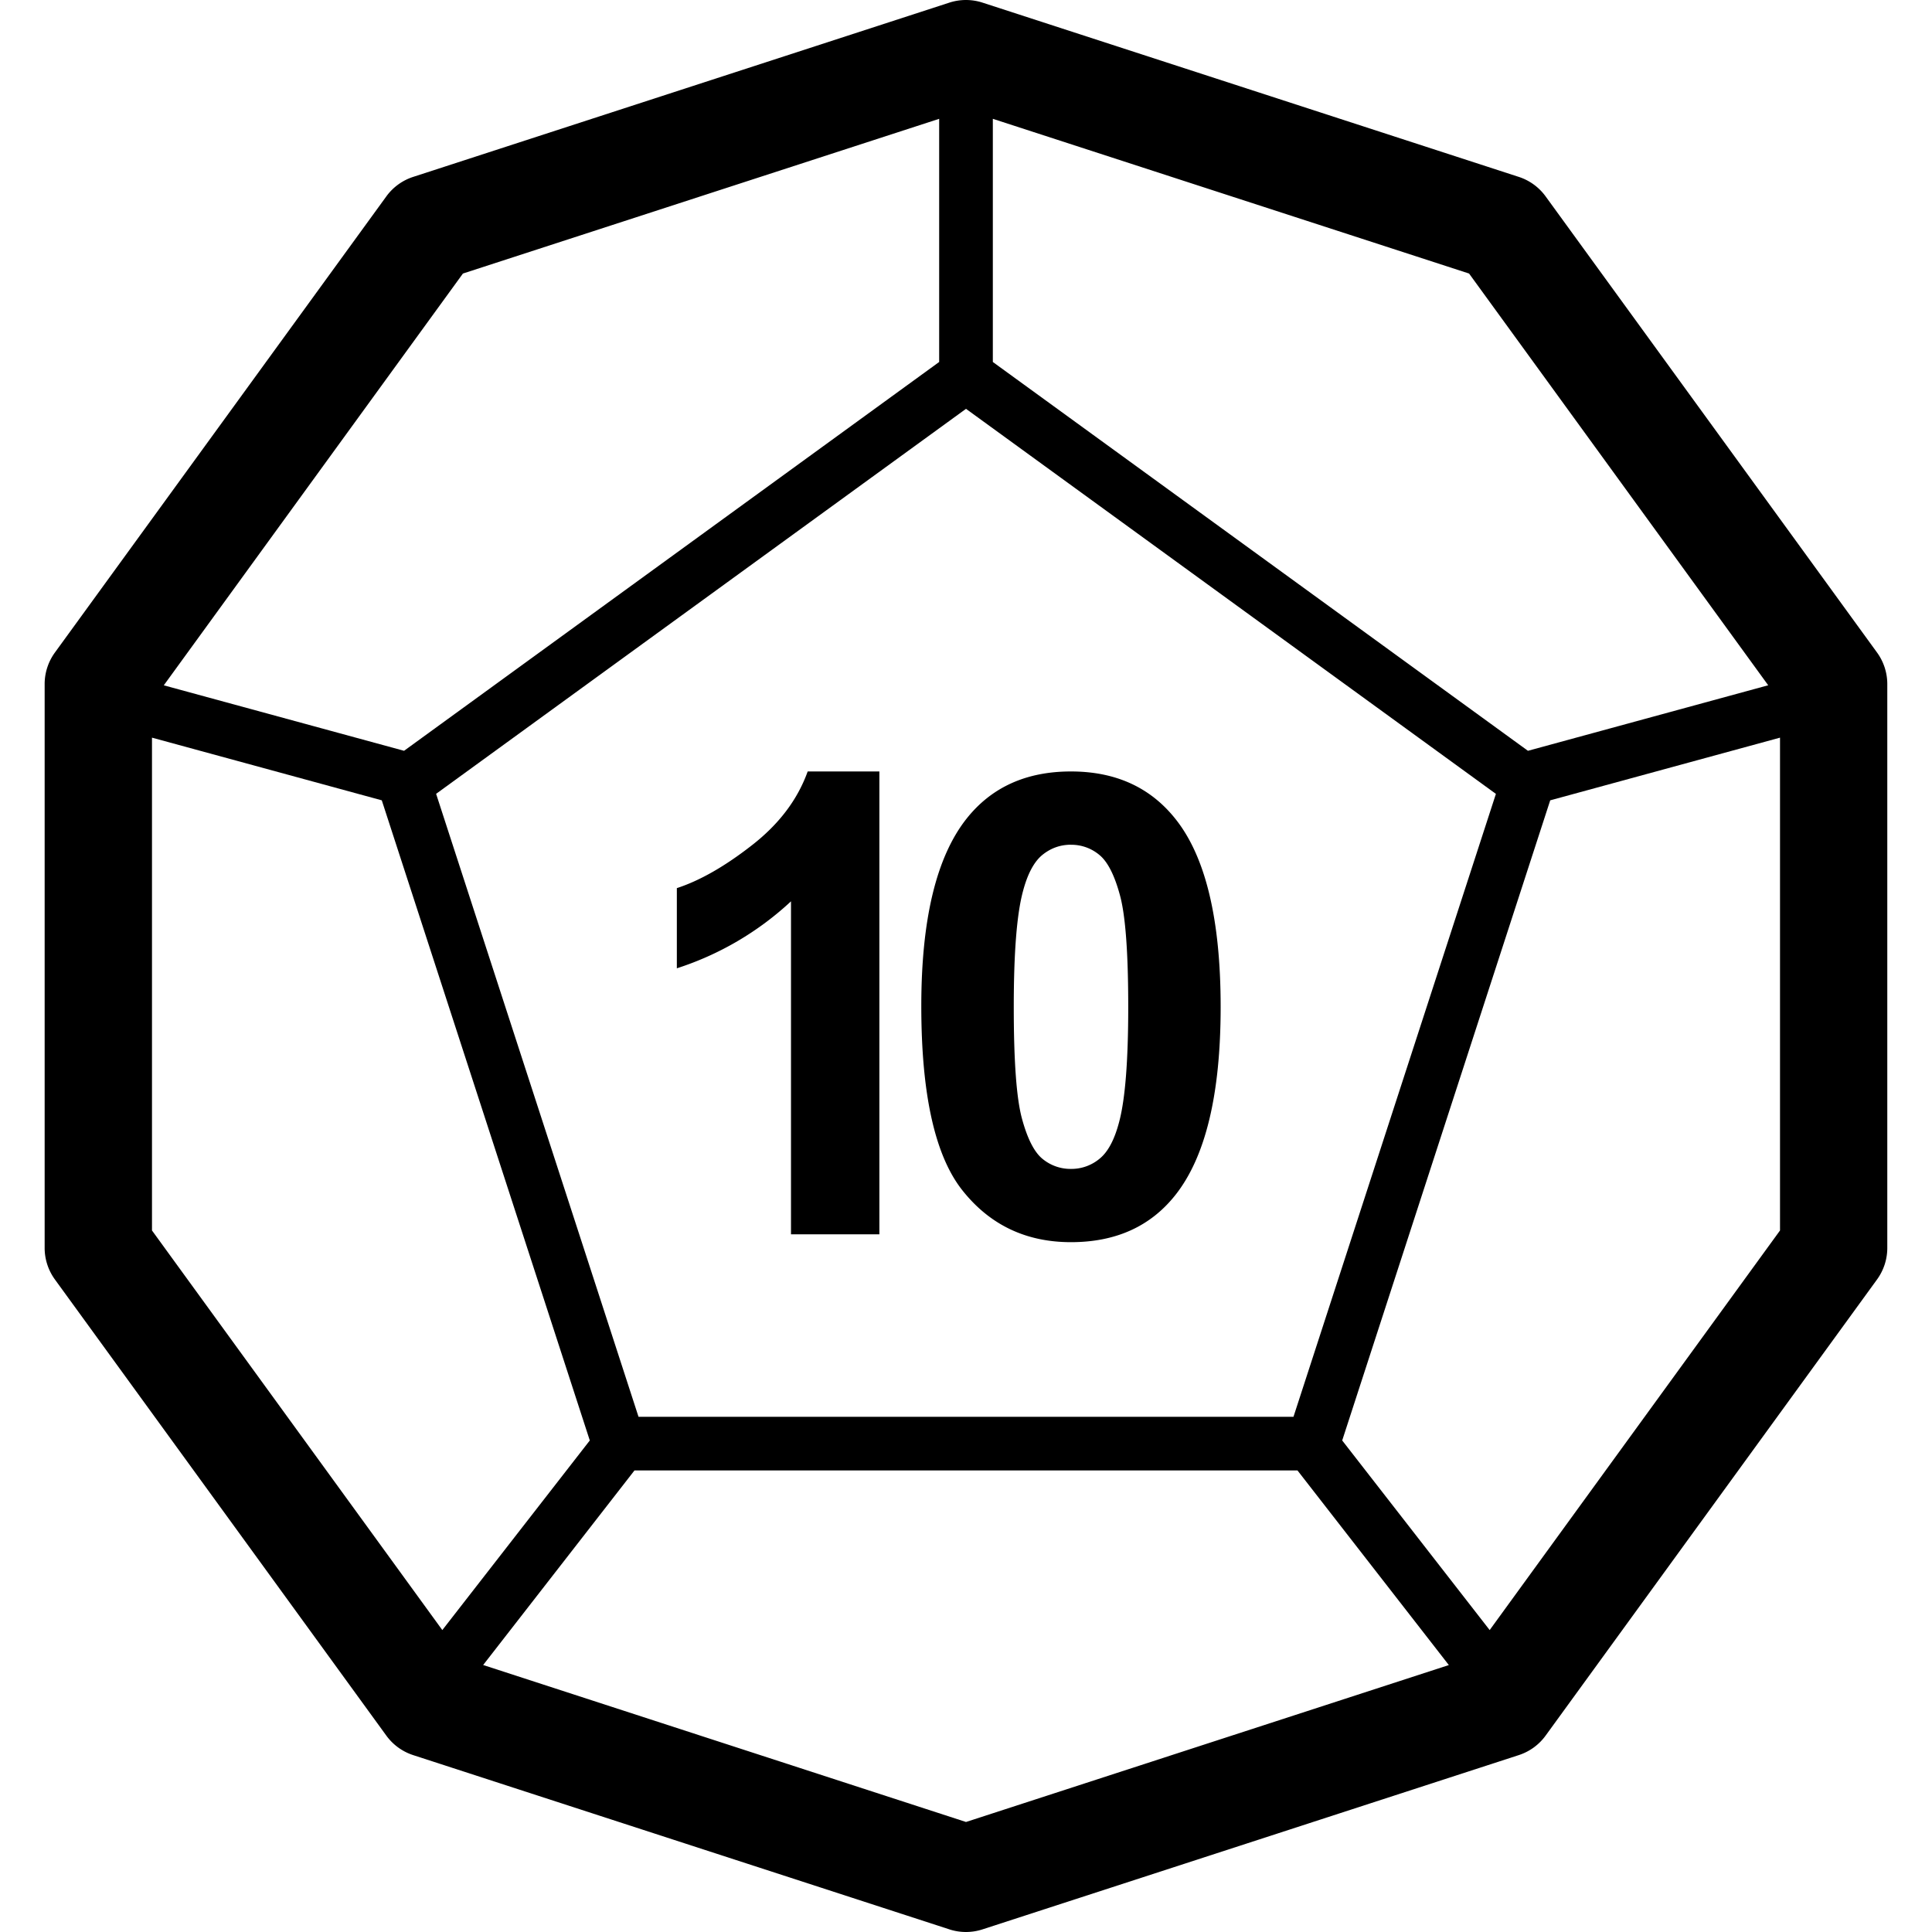 <svg width="36" height="36" viewBox="0 0 36 36" xmlns="http://www.w3.org/2000/svg"><title>d12-10</title><g fill-rule="evenodd"><path d="M7.114 14.913l-4.282-1.168v9.183l5.41 7.446 2.748-3.533-3.876-11.928zm.415-.923L17.5 6.745V2.214L8.626 5.097 3.052 12.77l4.477 1.22zM18.5 6.745l9.971 7.245 4.477-1.221-5.574-7.672L18.5 2.214v4.531zm10.386 8.168L25.01 26.841l2.748 3.533 5.41-7.446v-9.183l-4.282 1.168zm-4.709 12.486H11.823l-2.82 3.626L18 33.95l8.997-2.924-2.82-3.626zm-6.486 8.552l-9.992-3.247a1 1 0 0 1-.5-.363l-6.176-8.5a1 1 0 0 1-.191-.588V12.747a1 1 0 0 1 .191-.588l6.176-8.5a1 1 0 0 1 .5-.363L17.69.049a1 1 0 0 1 .618 0L28.3 3.296a1 1 0 0 1 .5.363l6.176 8.5a1 1 0 0 1 .191.588v10.506a1 1 0 0 1-.191.588l-6.176 8.5a1 1 0 0 1-.5.363l-9.992 3.247a1 1 0 0 1-.618 0zm-9.565-21.16L11.898 26.4h12.204l3.772-11.607L18 7.618l-9.874 7.174z"/><path d="M16.386 23h-1.647v-6.205a5.676 5.676 0 0 1-2.127 1.248v-1.494c.43-.14.897-.407 1.4-.8.505-.393.85-.85 1.038-1.374h1.336V23zm3.57-8.625c.832 0 1.482.297 1.951.89.559.704.838 1.87.838 3.499 0 1.625-.281 2.793-.844 3.504-.464.586-1.113.878-1.945.878-.836 0-1.51-.32-2.021-.963-.512-.643-.768-1.788-.768-3.437 0-1.617.281-2.781.844-3.492.465-.586 1.113-.879 1.945-.879zm0 1.365c-.2 0-.377.064-.533.19-.156.128-.277.355-.363.683-.114.426-.17 1.143-.17 2.15 0 1.008.05 1.7.152 2.078.102.377.23.628.384.753a.819.819 0 0 0 .53.187.82.82 0 0 0 .533-.19c.157-.127.278-.355.364-.683.113-.422.17-1.137.17-2.144 0-1.008-.051-1.7-.153-2.077-.101-.377-.23-.63-.384-.756a.811.811 0 0 0-.53-.19z"/></g></svg>